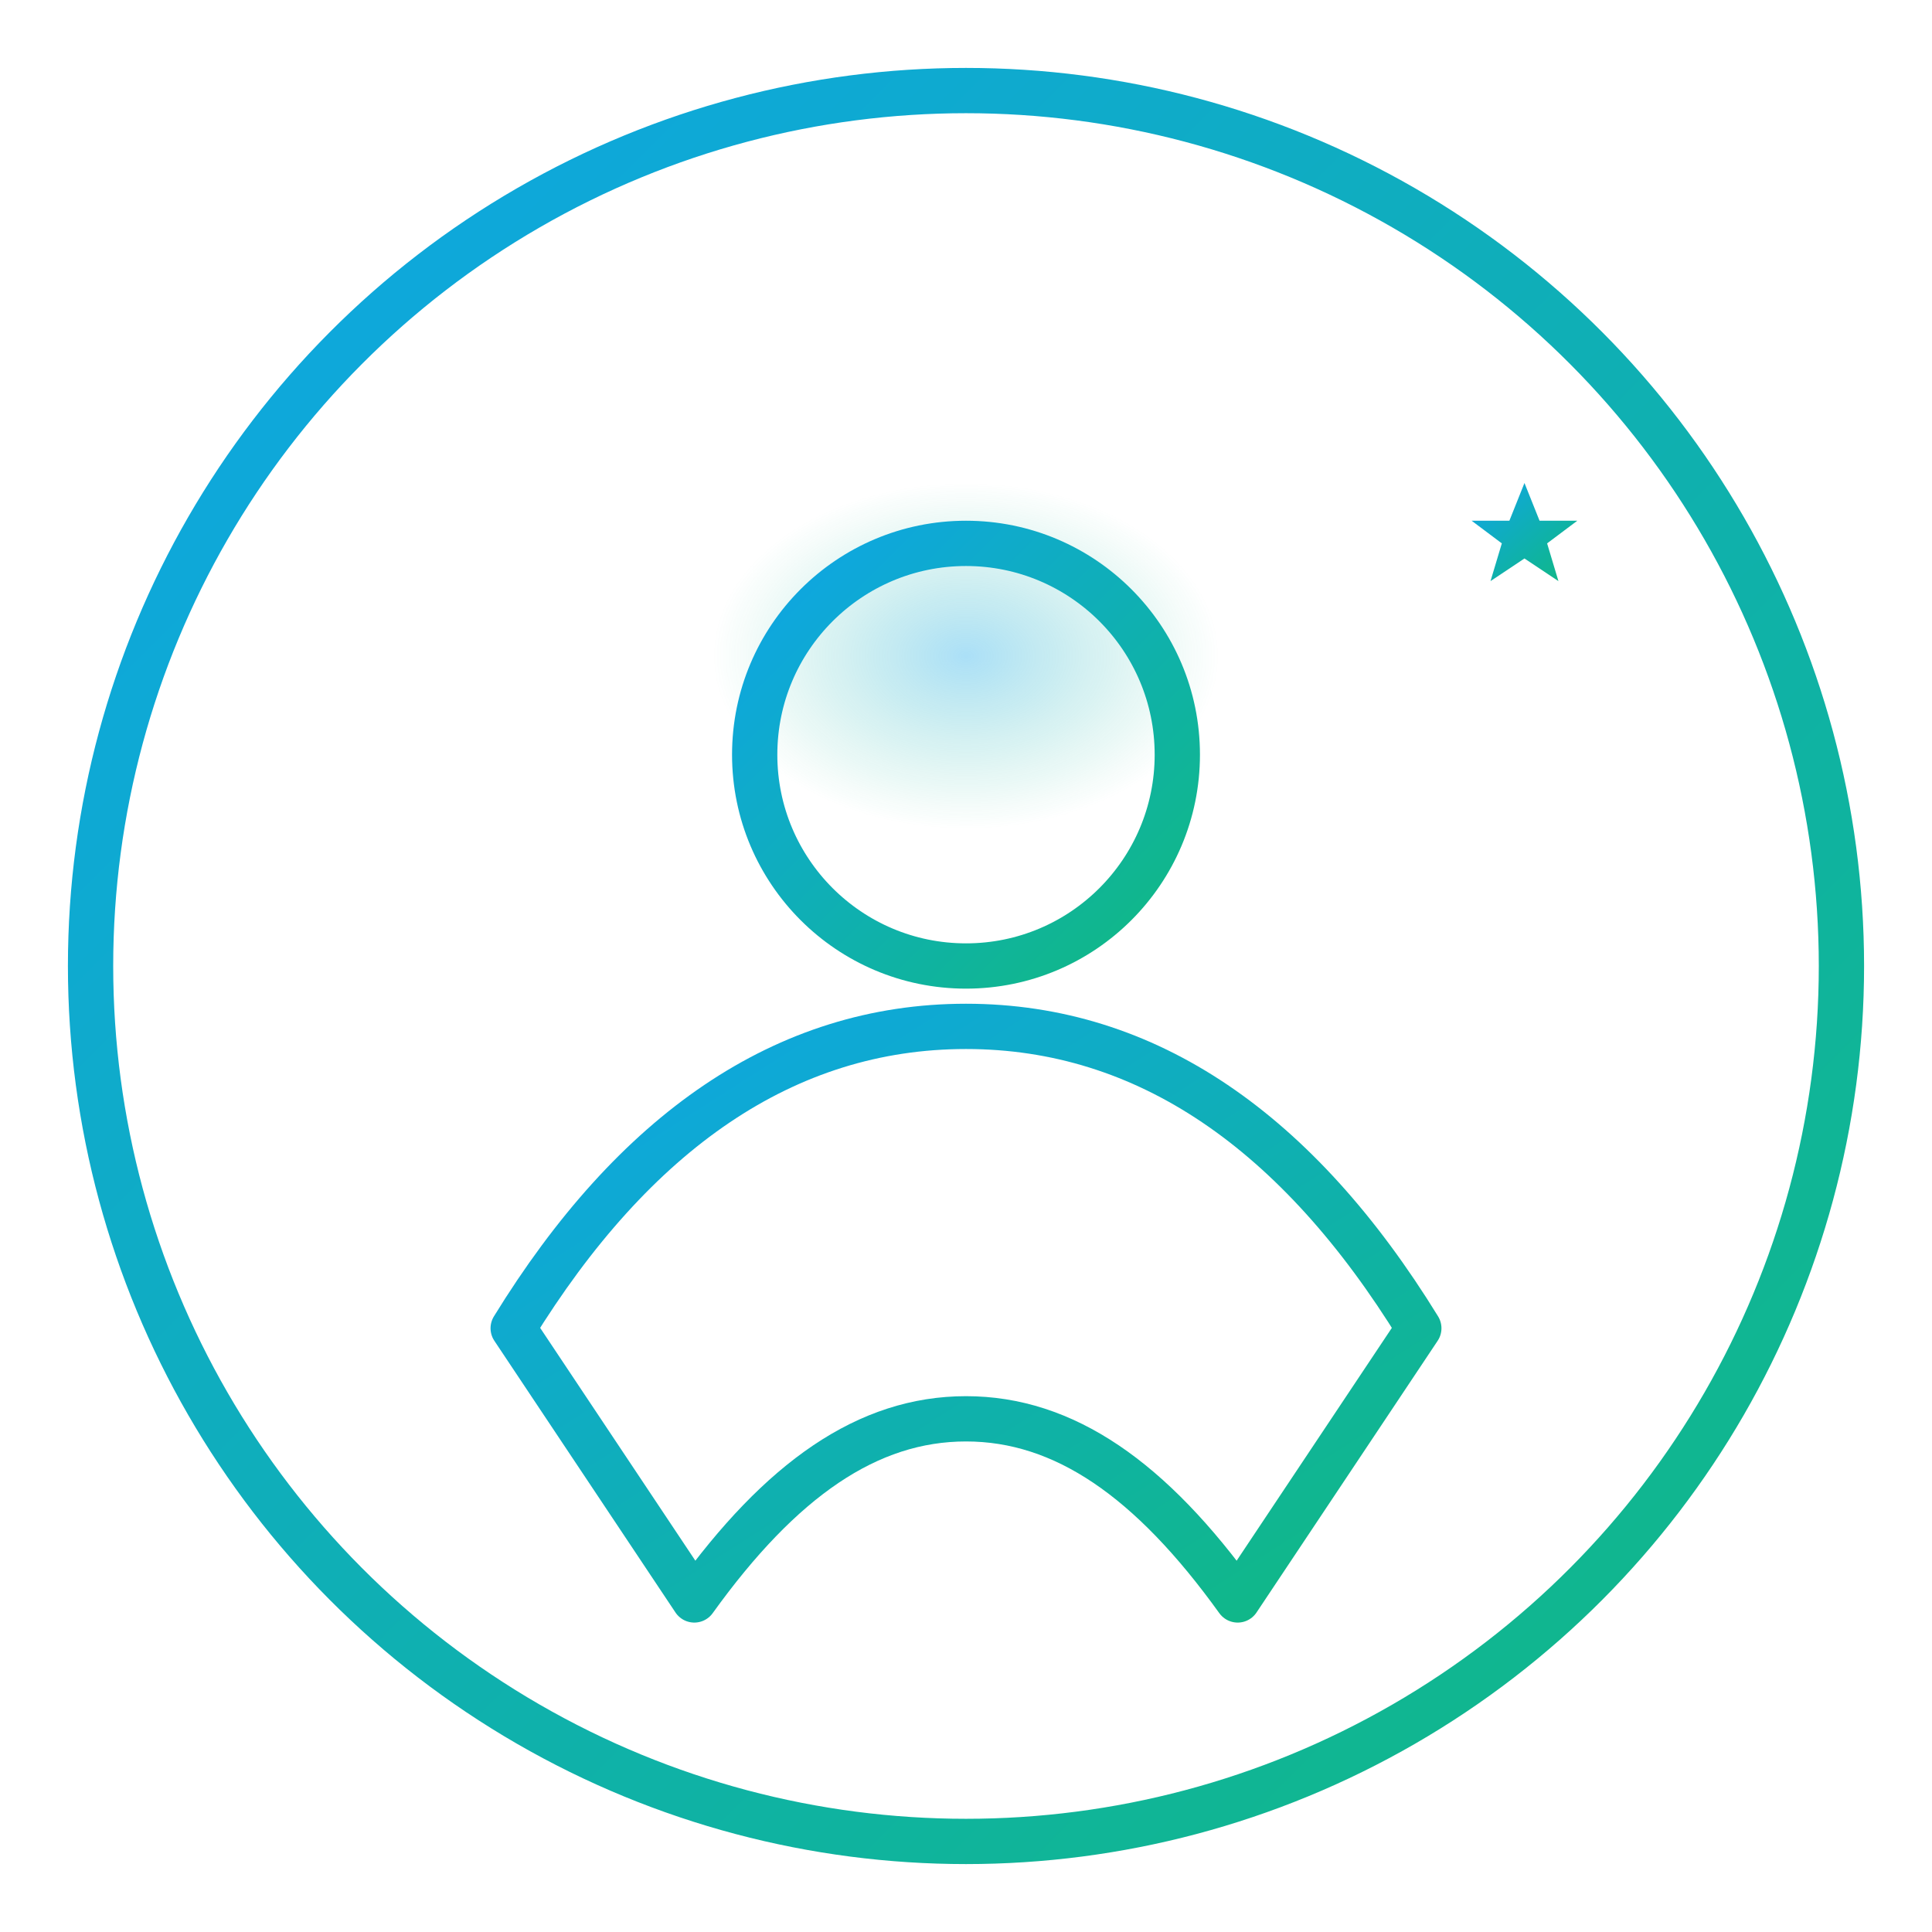 <?xml version="1.0" encoding="UTF-8"?>
<svg xmlns="http://www.w3.org/2000/svg" width="512" height="512" viewBox="0 0 512 512">
  <defs>
    <linearGradient id="g" x1="0%" y1="0%" x2="100%" y2="100%">
      <stop offset="0%" stop-color="#0ea5e9"/>
      <stop offset="100%" stop-color="#10b981"/>
    </linearGradient>
    <radialGradient id="halo" cx="50%" cy="38%" r="26%">
      <stop offset="0%" stop-color="#0ea5e9" stop-opacity="0.35"/>
      <stop offset="100%" stop-color="#10b981" stop-opacity="0.0"/>
    </radialGradient>
    <style>
      .ring{ fill:none; stroke:url(#g); stroke-width:12; stroke-linecap:round; }
      .halo{ fill:url(#halo); }
      .head{ fill:none; stroke:url(#g); stroke-width:12; }
      .robe{ fill:none; stroke:url(#g); stroke-width:12; stroke-linejoin:round; }
      .star{ fill:url(#g); }
    </style>
  </defs>

  <!-- outer medallion -->
  <circle class="ring" cx="256" cy="256" r="232"/>

  <!-- soft radiant halo behind the head -->
  <ellipse class="halo" cx="256" cy="195" rx="130" ry="88"/>

  <!-- head -->
  <circle class="head" cx="256" cy="200" r="56"/>

  <!-- shoulders and robe -->
  <path class="robe" d="M136 352
                       C168 300, 208 272, 256 272
                       C304 272, 344 300, 376 352
                       L328 424
                       C305 392, 282 376, 256 376
                       C230 376, 207 392, 184 424
                       Z"/>

  <!-- small guiding star -->
  <path class="star" d="M390 138
    l10 0 l4 -10 l4 10 l10 0 l-8 6 l3 10 l-9 -6 l-9 6 l3 -10 z"/>
</svg>
